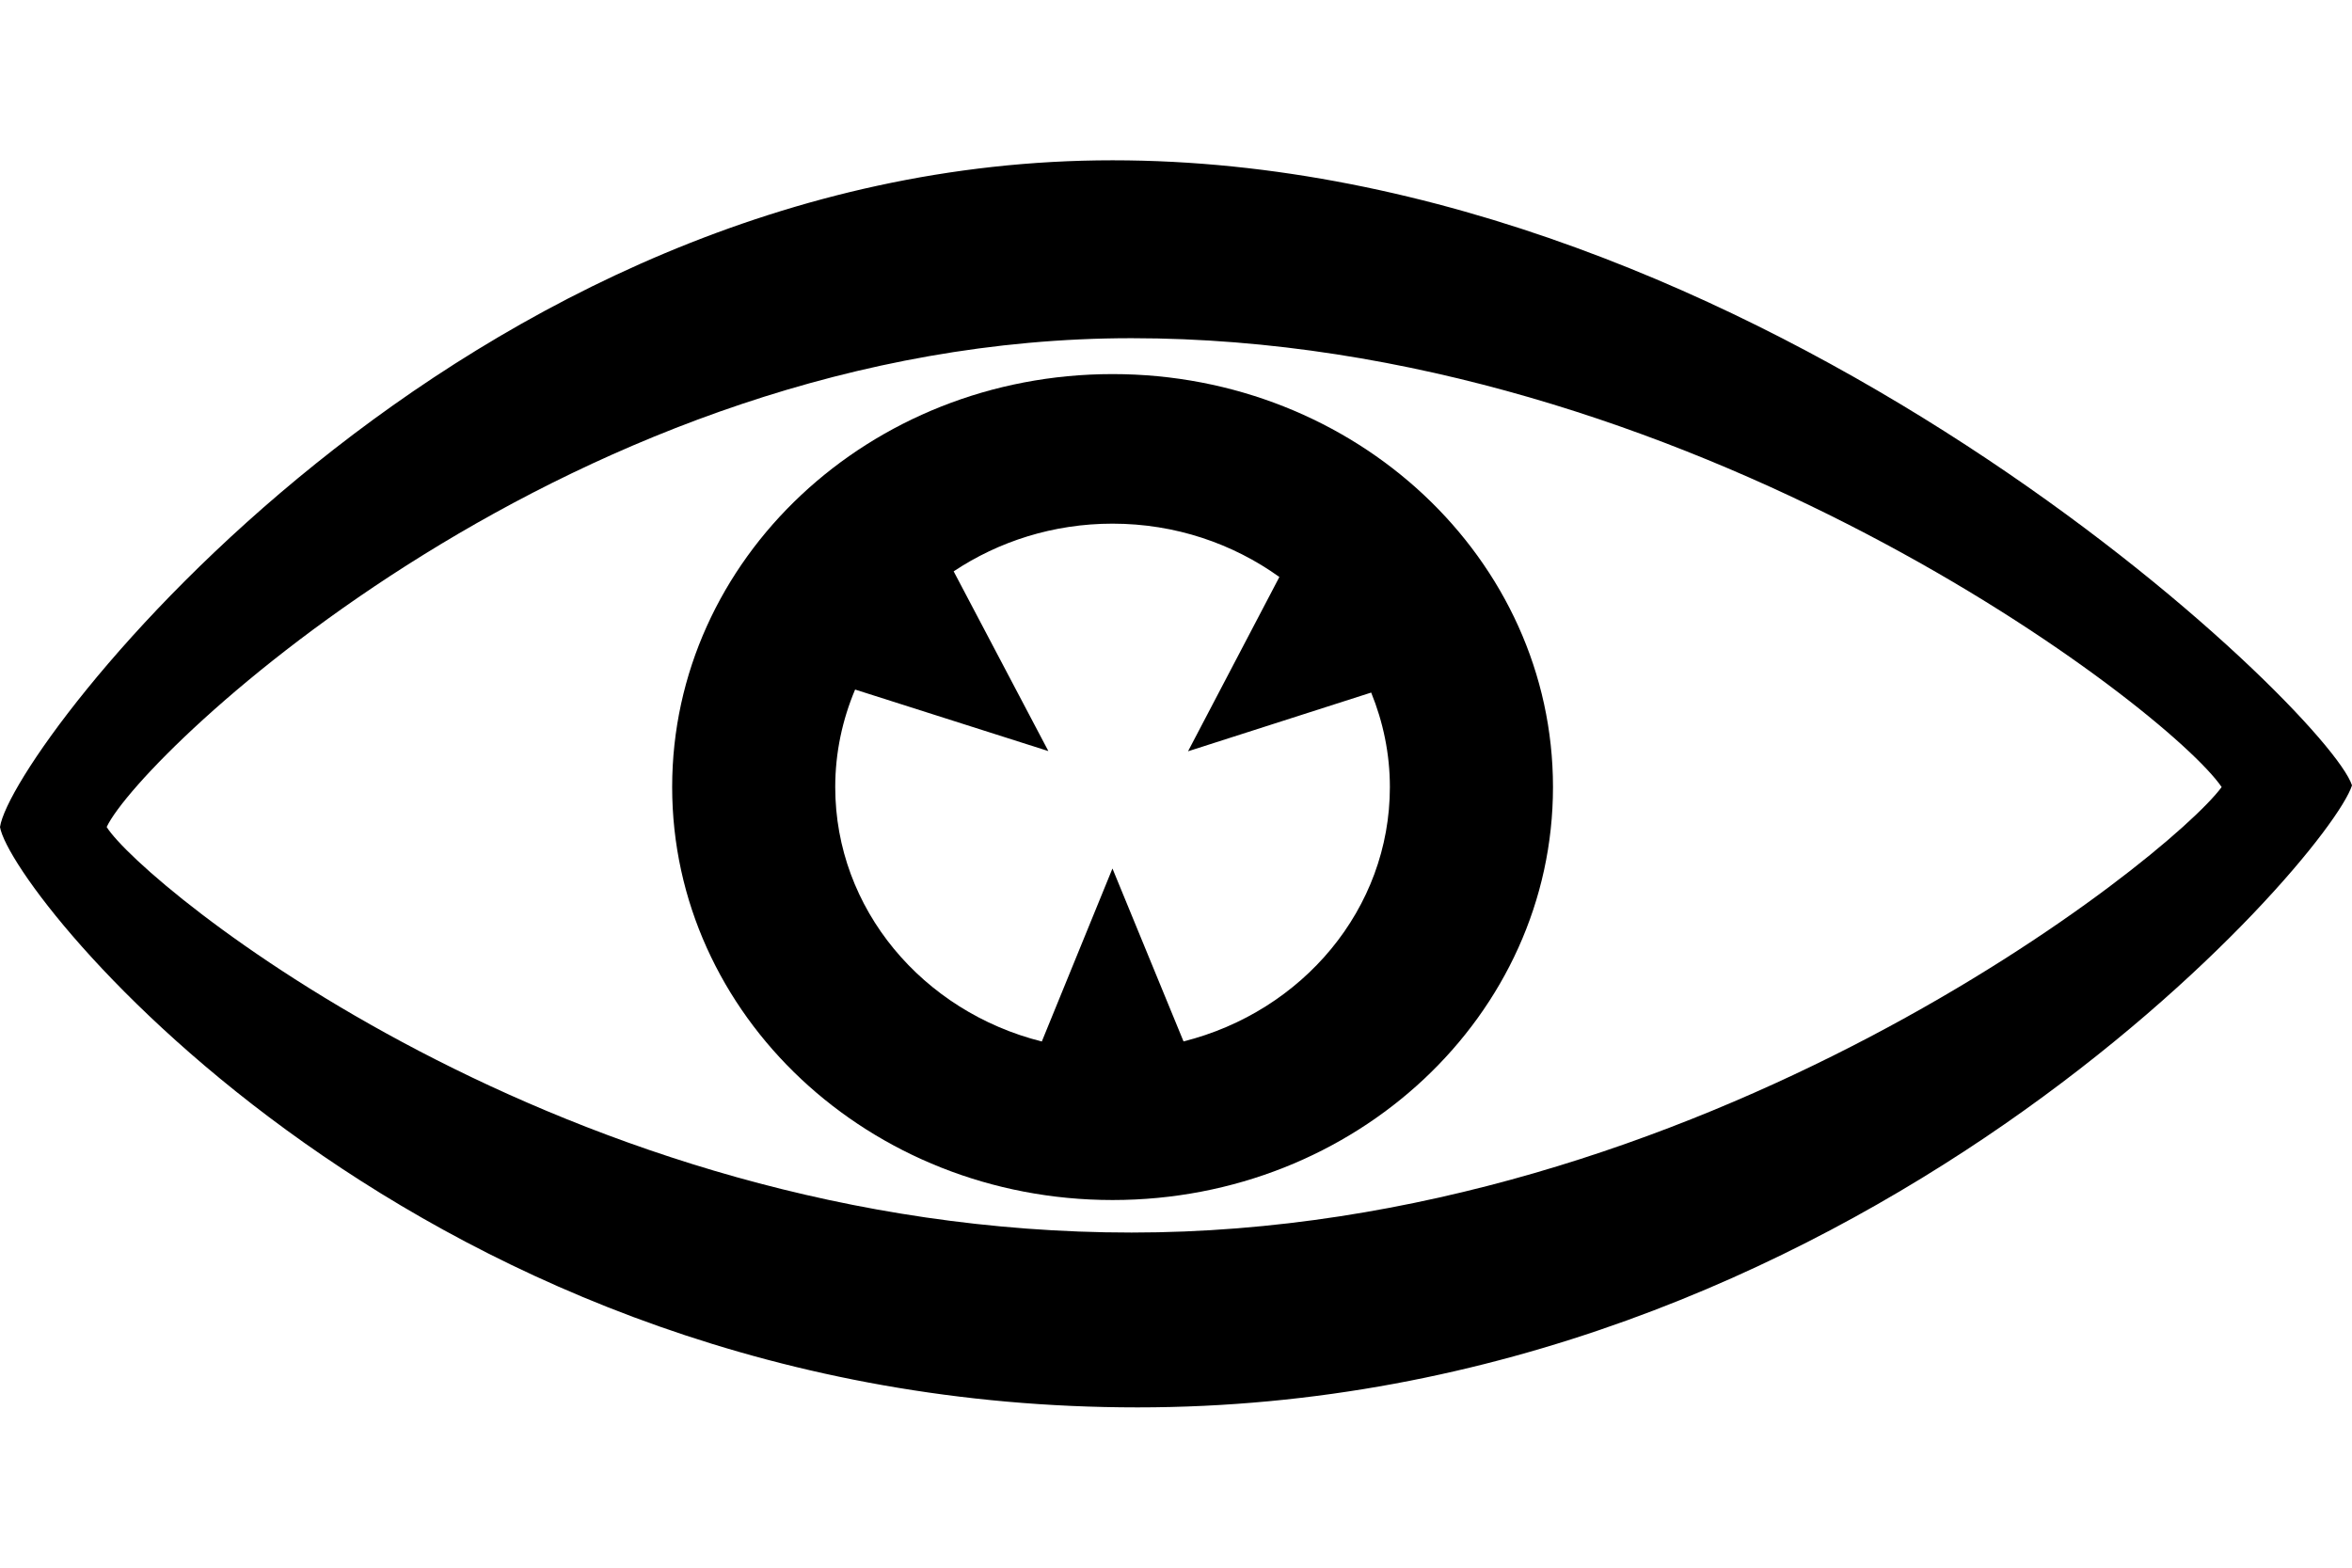 <?xml version="1.0" encoding="utf-8"?>
<!-- Generator: Adobe Illustrator 14.0.0, SVG Export Plug-In . SVG Version: 6.00 Build 43363)  -->
<!DOCTYPE svg PUBLIC "-//W3C//DTD SVG 1.1//EN" "http://www.w3.org/Graphics/SVG/1.1/DTD/svg11.dtd">
<svg version="1.1" id="Layer_1" xmlns="http://www.w3.org/2000/svg" xmlns:xlink="http://www.w3.org/1999/xlink" x="0px" y="0px" width="60px" height="40px" viewBox="0 0 60 40">
	<path d="M28.382,9.545c-6.205,0-11.235,4.718-11.235,10.537s5.03,10.537,11.235,10.537 c6.205,0,11.235-4.719,11.235-10.537S34.587,9.545,28.382,9.545z M30.192,26.572l-1.813-4.412l-1.802,4.414 c-3.031-0.76-5.27-3.375-5.27-6.492c0-0.879,0.183-1.719,0.507-2.488l4.93,1.57l-2.416-4.586c1.148-0.764,2.544-1.217,4.053-1.217 c1.6,0,3.071,0.51,4.256,1.361l-2.33,4.447l4.672-1.498c0.304,0.748,0.477,1.559,0.477,2.41 C35.457,23.197,33.221,25.811,30.192,26.572z"></path>
	<path d="M28.382,4.09C11.727,4.09,0.302,19.053,0,21.102C0.302,22.85,10.73,35.91,29.018,35.91 S59.396,21.924,60,20.039C59.396,18.154,44.887,4.09,28.382,4.09z M28.867,31.449c-14.509,0-25.239-8.902-26.146-10.348 C3.627,19.203,14.66,8.629,28.867,8.629s26.448,9.461,27.808,11.453C55.314,21.924,43.375,31.449,28.867,31.449z"></path>
</svg>
